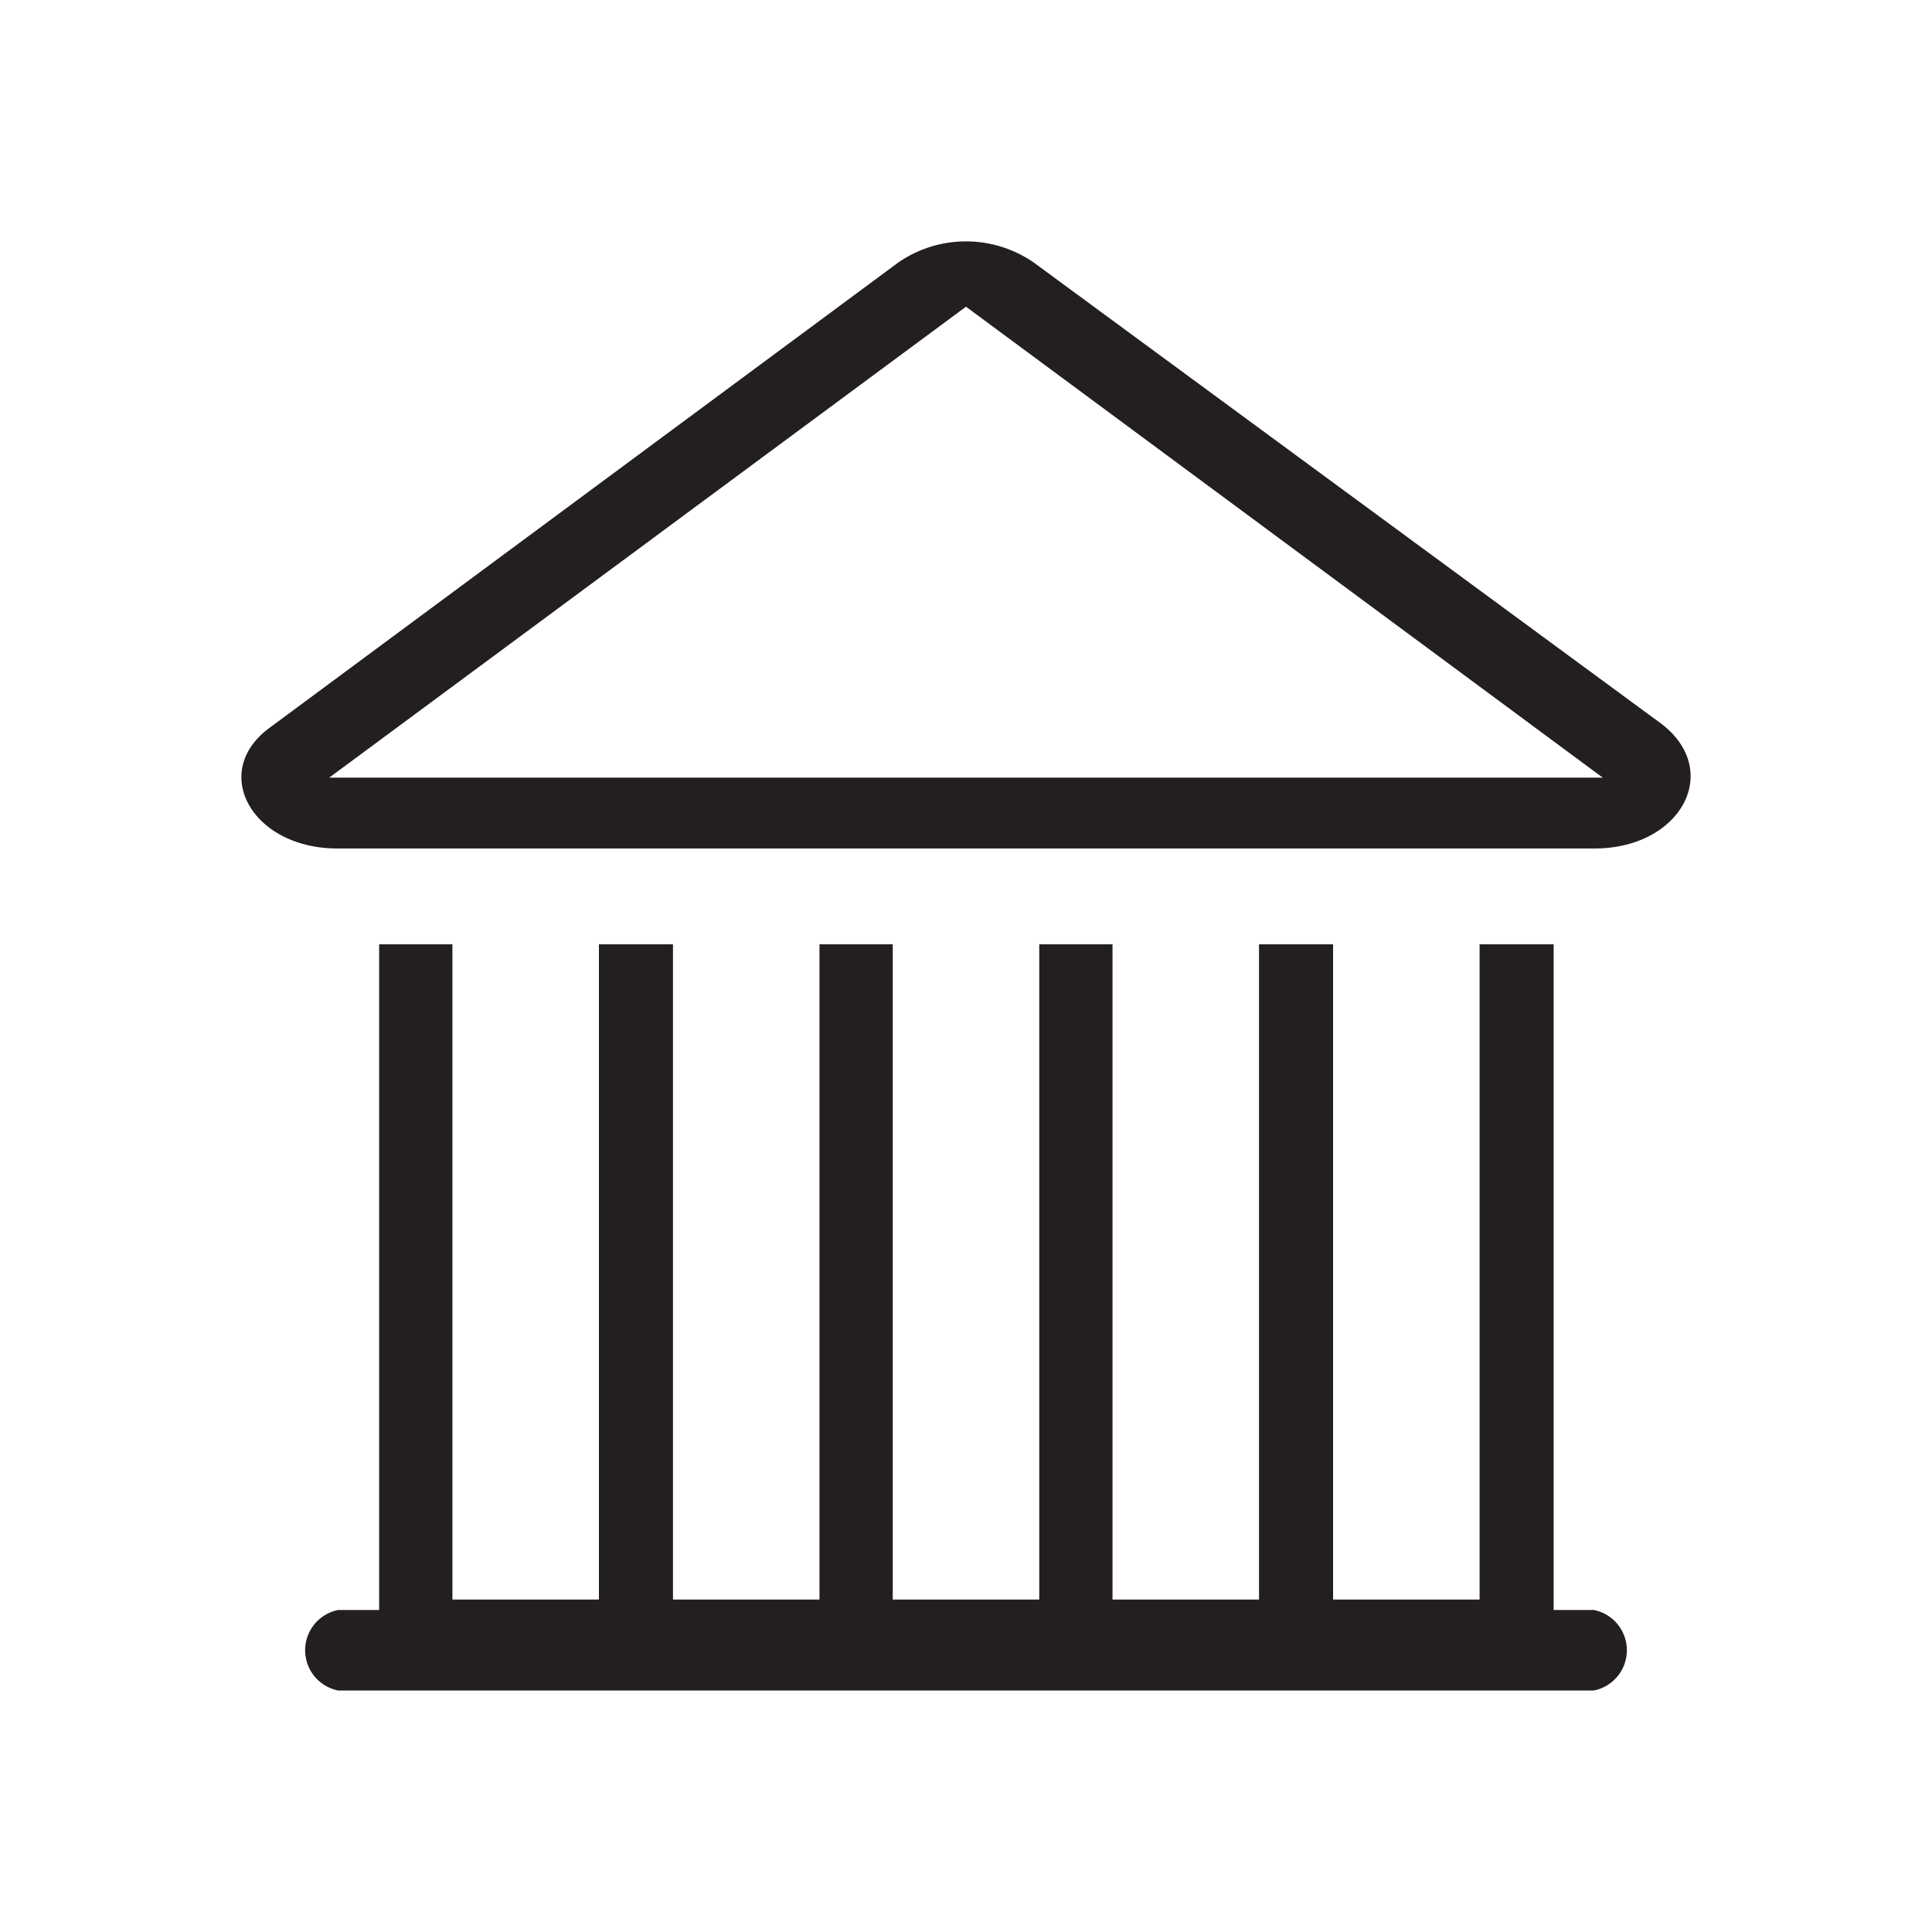<svg id="Layer_1" data-name="Layer 1" xmlns="http://www.w3.org/2000/svg" viewBox="0 0 24 24"><title>bank</title><path id="path-3" d="M19.81,10.54H4.19c-1.06,0-1.59-.95-.84-1.5l7.81-5.78a1.48,1.48,0,0,1,1.68,0L20.65,9C21.4,9.59,20.87,10.54,19.81,10.54ZM4.09,9.66H19.91L12,3.81ZM19.3,21H4.2a.51.51,0,0,1,0-1h.51V11.73h.91v8.14H7.44V11.73h.92v8.14h1.82V11.73h.91v8.14h1.82V11.73h.91v8.14h1.82V11.73h.92v8.14h1.82V11.73h.92V20h.5a.51.51,0,0,1,0,1Z" style="fill:#231f20"/></svg>